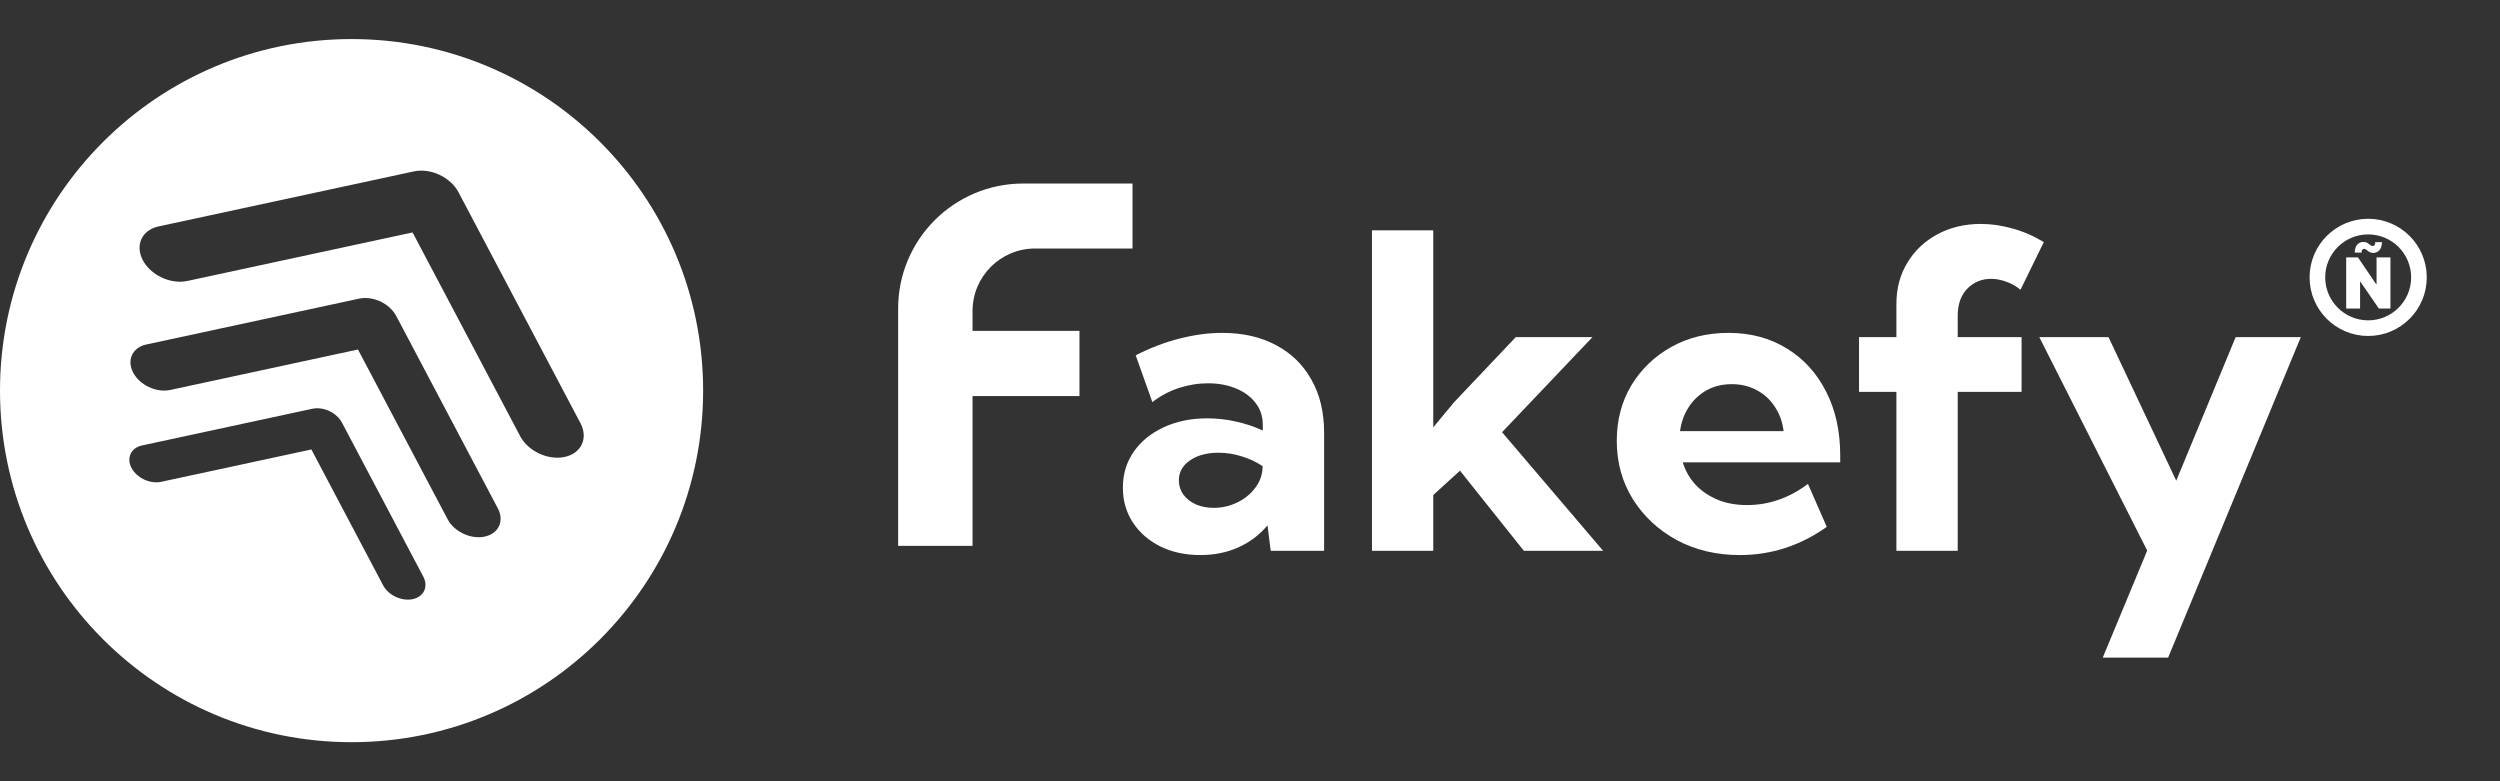 <svg width="320" height="100" viewBox="0 0 320 100" fill="none" xmlns="http://www.w3.org/2000/svg">
<rect x="0" y="0" width="320" height="100" fill="#333333" stroke="none"/>
<path d="M169.486 70.5H162.65L162.24 67.246C161.237 68.449 159.998 69.388 158.521 70.062C157.044 70.719 155.422 71.047 153.654 71.047C151.74 71.047 150.035 70.682 148.541 69.953C147.046 69.206 145.87 68.185 145.013 66.891C144.156 65.578 143.728 64.092 143.728 62.434C143.728 60.684 144.193 59.143 145.123 57.812C146.052 56.482 147.328 55.443 148.951 54.695C150.591 53.93 152.451 53.547 154.529 53.547C155.75 53.547 156.972 53.684 158.193 53.957C159.432 54.23 160.581 54.613 161.638 55.105V54.395C161.638 53.301 161.328 52.362 160.708 51.578C160.107 50.776 159.268 50.156 158.193 49.719C157.136 49.281 155.951 49.062 154.638 49.062C153.38 49.062 152.132 49.263 150.892 49.664C149.671 50.065 148.541 50.667 147.501 51.469L145.369 45.48C147.21 44.533 149.069 43.822 150.947 43.348C152.843 42.855 154.675 42.609 156.443 42.609C159.104 42.609 161.41 43.138 163.361 44.195C165.311 45.234 166.815 46.711 167.873 48.625C168.948 50.521 169.486 52.772 169.486 55.379V70.5ZM155.376 65.004C156.416 65.004 157.409 64.776 158.357 64.32C159.305 63.865 160.07 63.245 160.654 62.461C161.255 61.677 161.574 60.811 161.611 59.863V59.672C160.809 59.125 159.916 58.706 158.931 58.414C157.965 58.104 156.981 57.949 155.978 57.949C154.483 57.949 153.262 58.277 152.314 58.934C151.366 59.59 150.892 60.438 150.892 61.477C150.892 62.151 151.083 62.762 151.466 63.309C151.867 63.837 152.405 64.257 153.08 64.566C153.754 64.858 154.52 65.004 155.376 65.004Z" fill="white"/>
<path d="M183.458 70.5H175.611V29.484H183.458V54.695L186.138 51.469L194.013 43.156H203.83L192.263 55.324L205.197 70.5H195.052L186.876 60.246L183.458 63.363V70.5Z" fill="white"/>
<path d="M233.826 67.438C230.435 69.844 226.725 71.047 222.697 71.047C219.707 71.047 217.018 70.409 214.63 69.133C212.261 67.838 210.383 66.088 208.998 63.883C207.63 61.677 206.947 59.189 206.947 56.418C206.947 53.775 207.567 51.414 208.806 49.336C210.064 47.258 211.768 45.617 213.919 44.414C216.07 43.211 218.513 42.609 221.248 42.609C224.073 42.609 226.561 43.275 228.712 44.605C230.863 45.918 232.541 47.759 233.744 50.129C234.947 52.48 235.548 55.206 235.548 58.305V59.18H215.396C215.724 60.255 216.262 61.203 217.009 62.023C217.757 62.825 218.686 63.464 219.798 63.938C220.91 64.412 222.186 64.648 223.626 64.648C226.416 64.648 229.013 63.746 231.419 61.941L233.826 67.438ZM215.041 55.188H228.302C228.156 54.003 227.783 52.964 227.181 52.07C226.598 51.159 225.823 50.448 224.857 49.938C223.909 49.427 222.843 49.172 221.658 49.172C220.455 49.172 219.379 49.436 218.431 49.965C217.501 50.493 216.745 51.204 216.162 52.098C215.578 52.991 215.205 54.021 215.041 55.188Z" fill="white"/>
<path d="M250.587 70.5H242.74V50.156H237.955V43.156H242.74V38.891C242.74 36.922 243.205 35.172 244.134 33.641C245.064 32.091 246.34 30.879 247.962 30.004C249.603 29.111 251.462 28.664 253.541 28.664C254.853 28.664 256.193 28.855 257.56 29.238C258.927 29.603 260.276 30.186 261.607 30.988L258.626 37.086C258.043 36.612 257.423 36.266 256.767 36.047C256.129 35.81 255.491 35.691 254.853 35.691C253.65 35.691 252.638 36.111 251.818 36.949C250.998 37.788 250.587 38.945 250.587 40.422V43.156H258.763V50.156H250.587V70.5Z" fill="white"/>
<path d="M277.521 84.172H269.154L274.841 70.473L261.033 43.156H269.892L278.56 61.531L286.162 43.156H294.501L277.521 84.172Z" fill="white"/>
<path d="M114.962 69.869V39.493C114.962 30.657 122.126 23.493 130.962 23.493H144.962V31.81H132.485C128.067 31.81 124.485 35.392 124.485 39.81V42.353H138.172V50.7H124.485V69.869H114.962Z" fill="white"/>
<path fill-rule="evenodd" clip-rule="evenodd" d="M45 95C69.853 95 90 74.853 90 50C90 25.147 69.853 5 45 5C20.147 5 0 25.147 0 50C0 74.853 20.147 95 45 95ZM52.98 21.939C54.004 21.718 55.18 21.875 56.249 22.373C57.319 22.872 58.194 23.672 58.684 24.598L74.33 54.225C74.796 55.144 74.843 56.105 74.46 56.903C74.077 57.7 73.295 58.269 72.283 58.487C71.271 58.705 70.109 58.555 69.049 58.069C67.988 57.583 67.113 56.799 66.612 55.888L52.809 29.752L23.915 35.978C22.895 36.18 21.732 36.013 20.678 35.513C19.624 35.013 18.762 34.22 18.279 33.304C17.795 32.389 17.729 31.424 18.093 30.619C18.458 29.813 19.224 29.23 20.228 28.996L52.98 21.939ZM48.688 38.588C47.797 38.173 46.817 38.042 45.964 38.226L18.67 44.107C17.834 44.302 17.195 44.788 16.891 45.459C16.587 46.131 16.643 46.935 17.046 47.697C17.449 48.46 18.167 49.121 19.046 49.538C19.924 49.955 20.893 50.094 21.743 49.926L45.821 44.737L57.323 66.517C57.741 67.277 58.47 67.929 59.354 68.334C60.238 68.74 61.206 68.865 62.05 68.683C62.893 68.501 63.544 68.027 63.864 67.363C64.183 66.698 64.144 65.897 63.756 65.131L50.717 40.442C50.309 39.671 49.58 39.004 48.688 38.588ZM42.149 52.613C41.436 52.28 40.652 52.176 39.969 52.323L18.134 57.028C17.465 57.184 16.954 57.572 16.711 58.109C16.468 58.647 16.512 59.289 16.835 59.9C17.157 60.51 17.732 61.039 18.434 61.372C19.137 61.706 19.912 61.817 20.593 61.682L39.855 57.532L49.057 74.955C49.391 75.563 49.974 76.085 50.681 76.409C51.389 76.734 52.163 76.834 52.838 76.688C53.512 76.543 54.033 76.164 54.289 75.632C54.544 75.101 54.513 74.459 54.203 73.847L43.771 54.096C43.445 53.479 42.862 52.945 42.149 52.613Z" fill="white"/>
<circle cx="303.126" cy="35.504" r="6.5" stroke="white" stroke-width="2"/>
<path d="M305.976 32.95V39.495H304.493L302.128 36.056H302.09V39.495H300.313V32.95H301.821L304.148 36.376H304.199V32.95H305.976ZM302.282 32.336H301.412C301.412 31.876 301.518 31.534 301.729 31.31C301.94 31.084 302.196 30.97 302.499 30.968C302.665 30.968 302.806 30.995 302.921 31.048C303.038 31.099 303.14 31.16 303.228 31.23C303.315 31.301 303.394 31.362 303.464 31.416C303.537 31.467 303.611 31.492 303.688 31.492C303.812 31.49 303.899 31.445 303.95 31.358C304.003 31.271 304.031 31.149 304.033 30.994H304.89C304.883 31.445 304.775 31.787 304.564 32.02C304.355 32.252 304.101 32.37 303.803 32.374C303.637 32.377 303.495 32.351 303.378 32.298C303.263 32.245 303.163 32.184 303.078 32.115C302.994 32.045 302.917 31.983 302.844 31.93C302.772 31.877 302.695 31.85 302.614 31.85C302.512 31.85 302.431 31.892 302.371 31.975C302.312 32.056 302.282 32.176 302.282 32.336Z" fill="white"/>
</svg>
